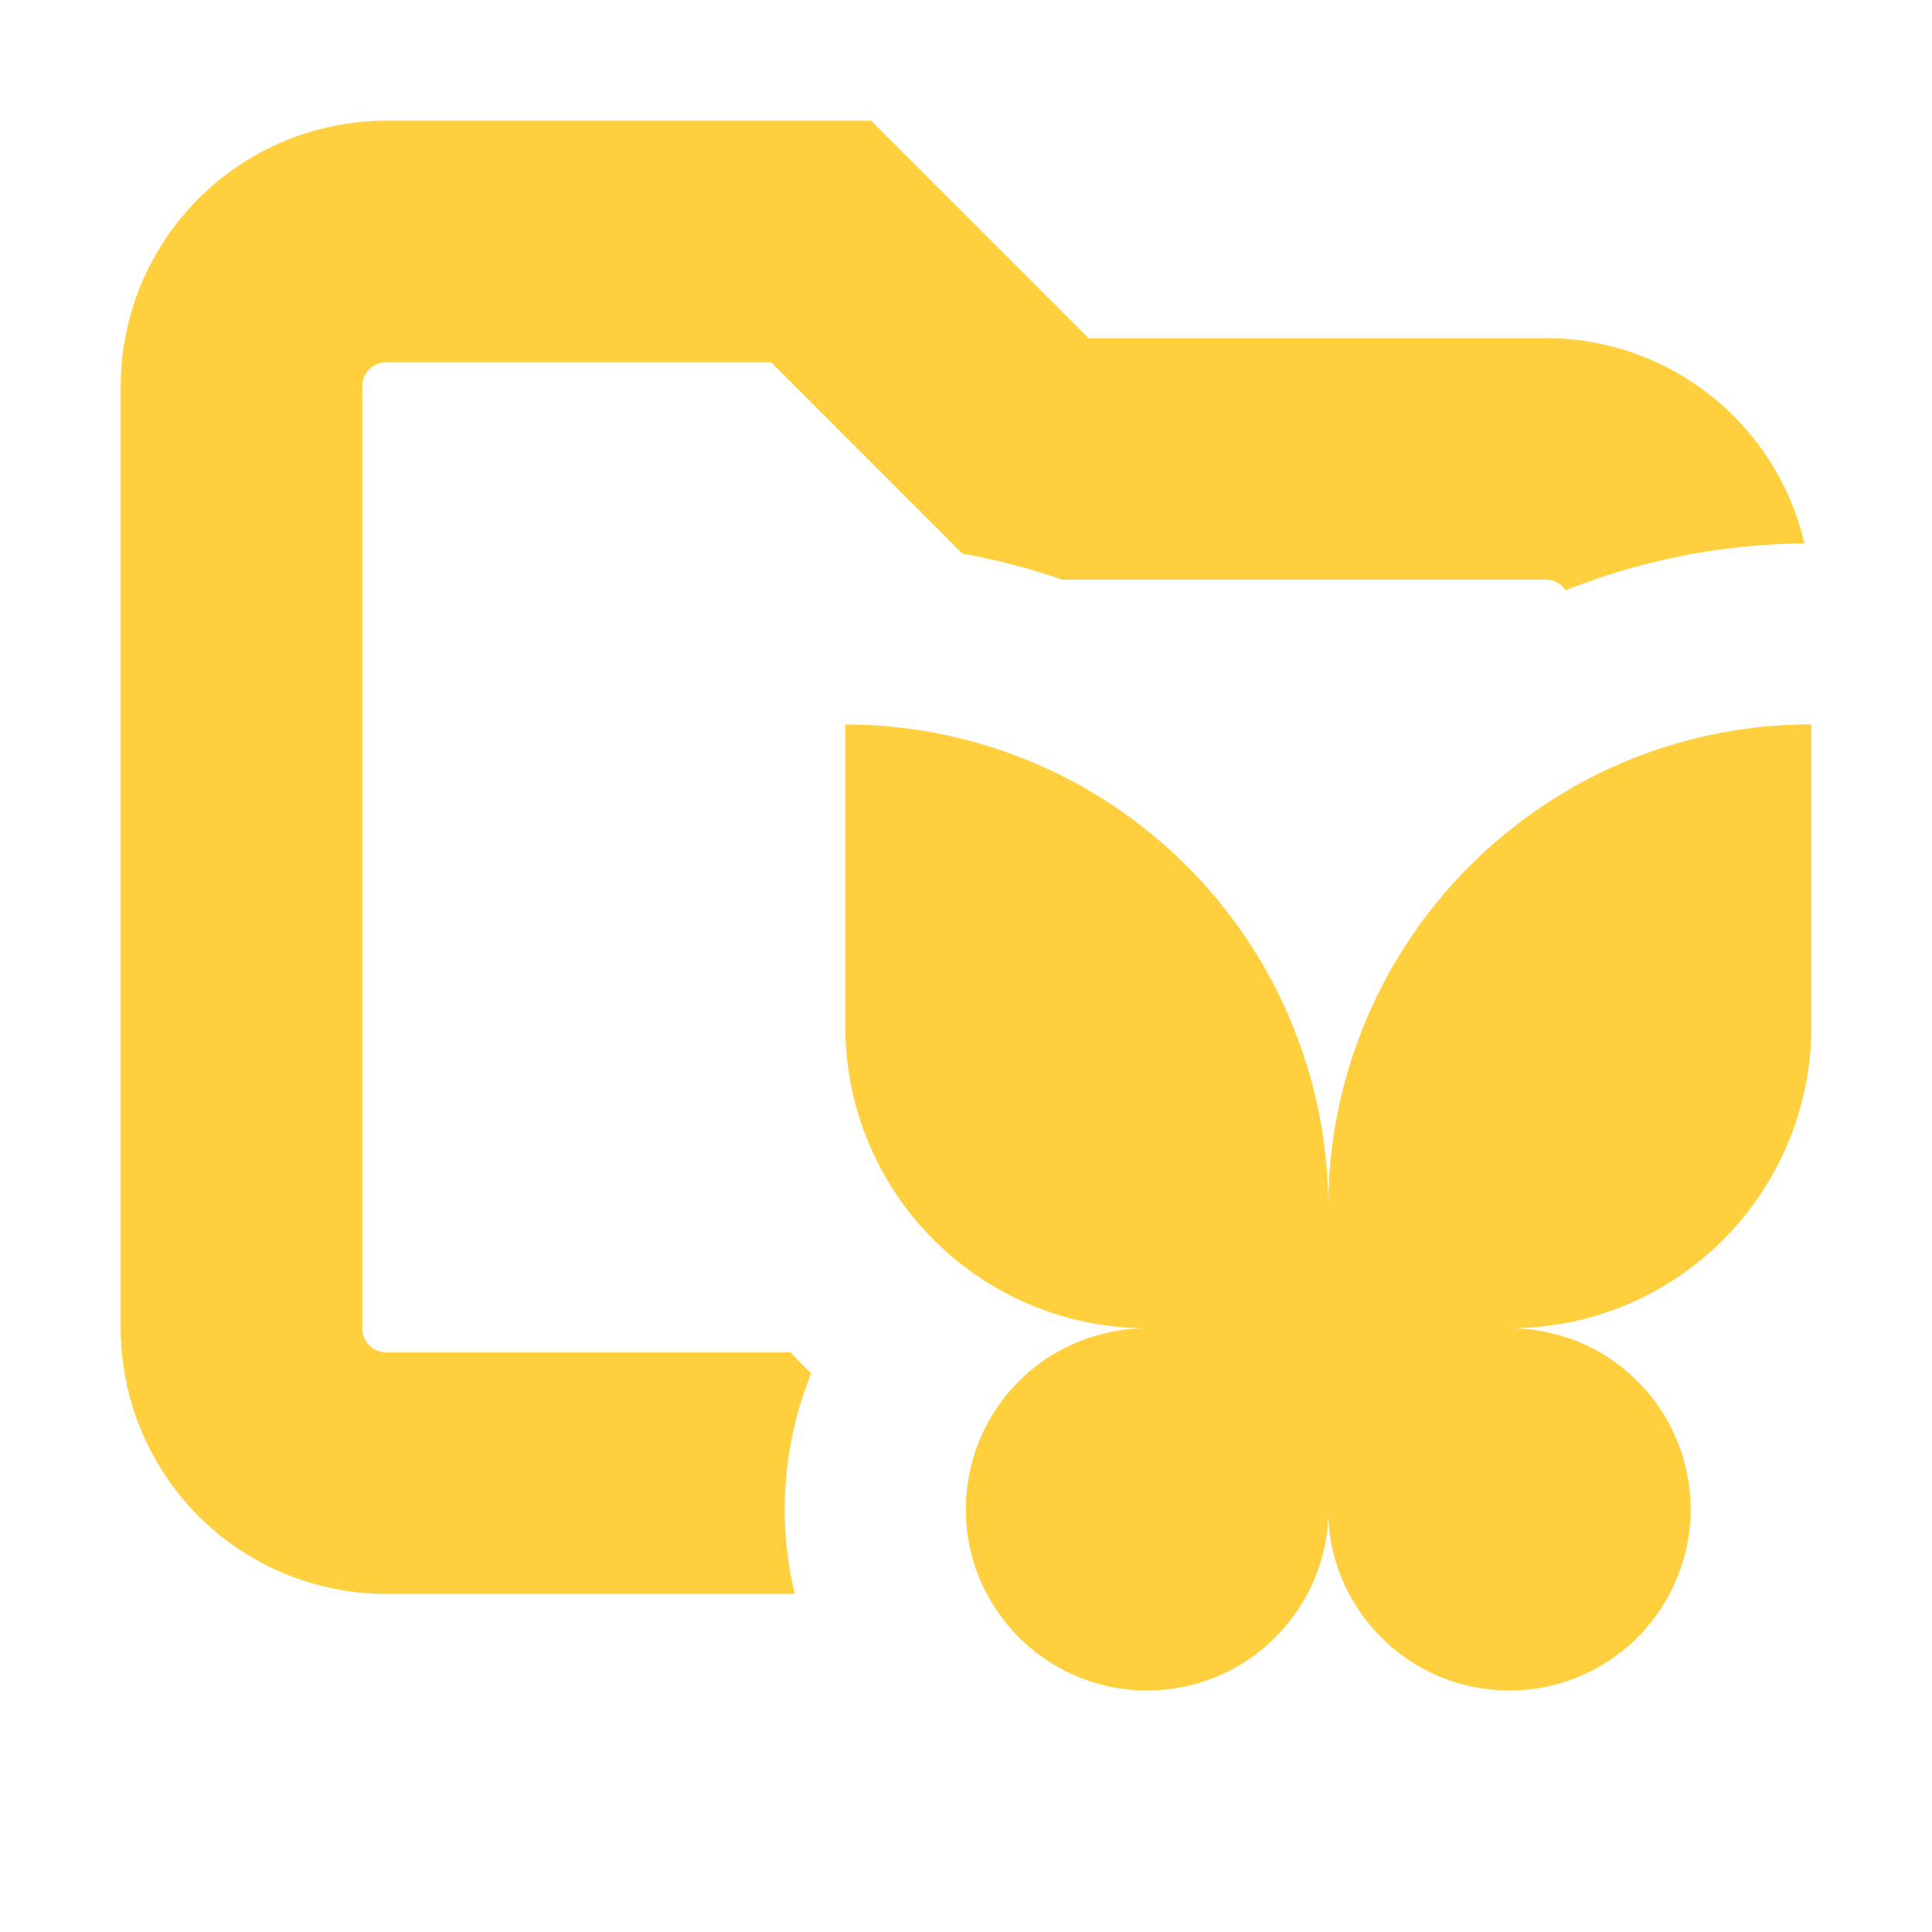 <svg xmlns="http://www.w3.org/2000/svg" width="16" height="16" fill="none" viewBox="0 0 16 16"><path fill="#FFCF3D" fill-rule="evenodd" d="M3.2 1A2.2 2.2 0 0 0 1 3.2V11a2.2 2.2 0 0 0 2.2 2.2h3.382a3 3 0 0 1 .136-1.826 4 4 0 0 1-.17-.174H3.2A.2.2 0 0 1 3 11V3.2c0-.11.09-.2.2-.2h3.186L7.97 4.585q.425.076.825.215H12.8a.2.2 0 0 1 .166.088 5.5 5.5 0 0 1 1.977-.388A2.2 2.2 0 0 0 12.8 2.8H9.014L7.214 1zm10.753 11.874a1.503 1.503 0 0 0-.97-1.794.2.2 0 0 1-.183.12H8.751a1.5 1.5 0 0 0-.578 2h2.654c.11-.209.173-.447.173-.7 0 .253.063.491.173.7H12.8c.423 0 .818-.12 1.153-.326M13 6.535v4.415a2.5 2.5 0 0 0 2-2.45V6a4 4 0 0 0-2 .535" clip-rule="evenodd"/><path fill="#FFCF3D" d="M11 10a4 4 0 0 0-4-4v2.5A2.5 2.5 0 0 0 9.5 11a1.5 1.5 0 1 0 1.5 1.5 1.5 1.5 0 1 0 1.5-1.5A2.5 2.5 0 0 0 15 8.5V6a4 4 0 0 0-4 4"/></svg>